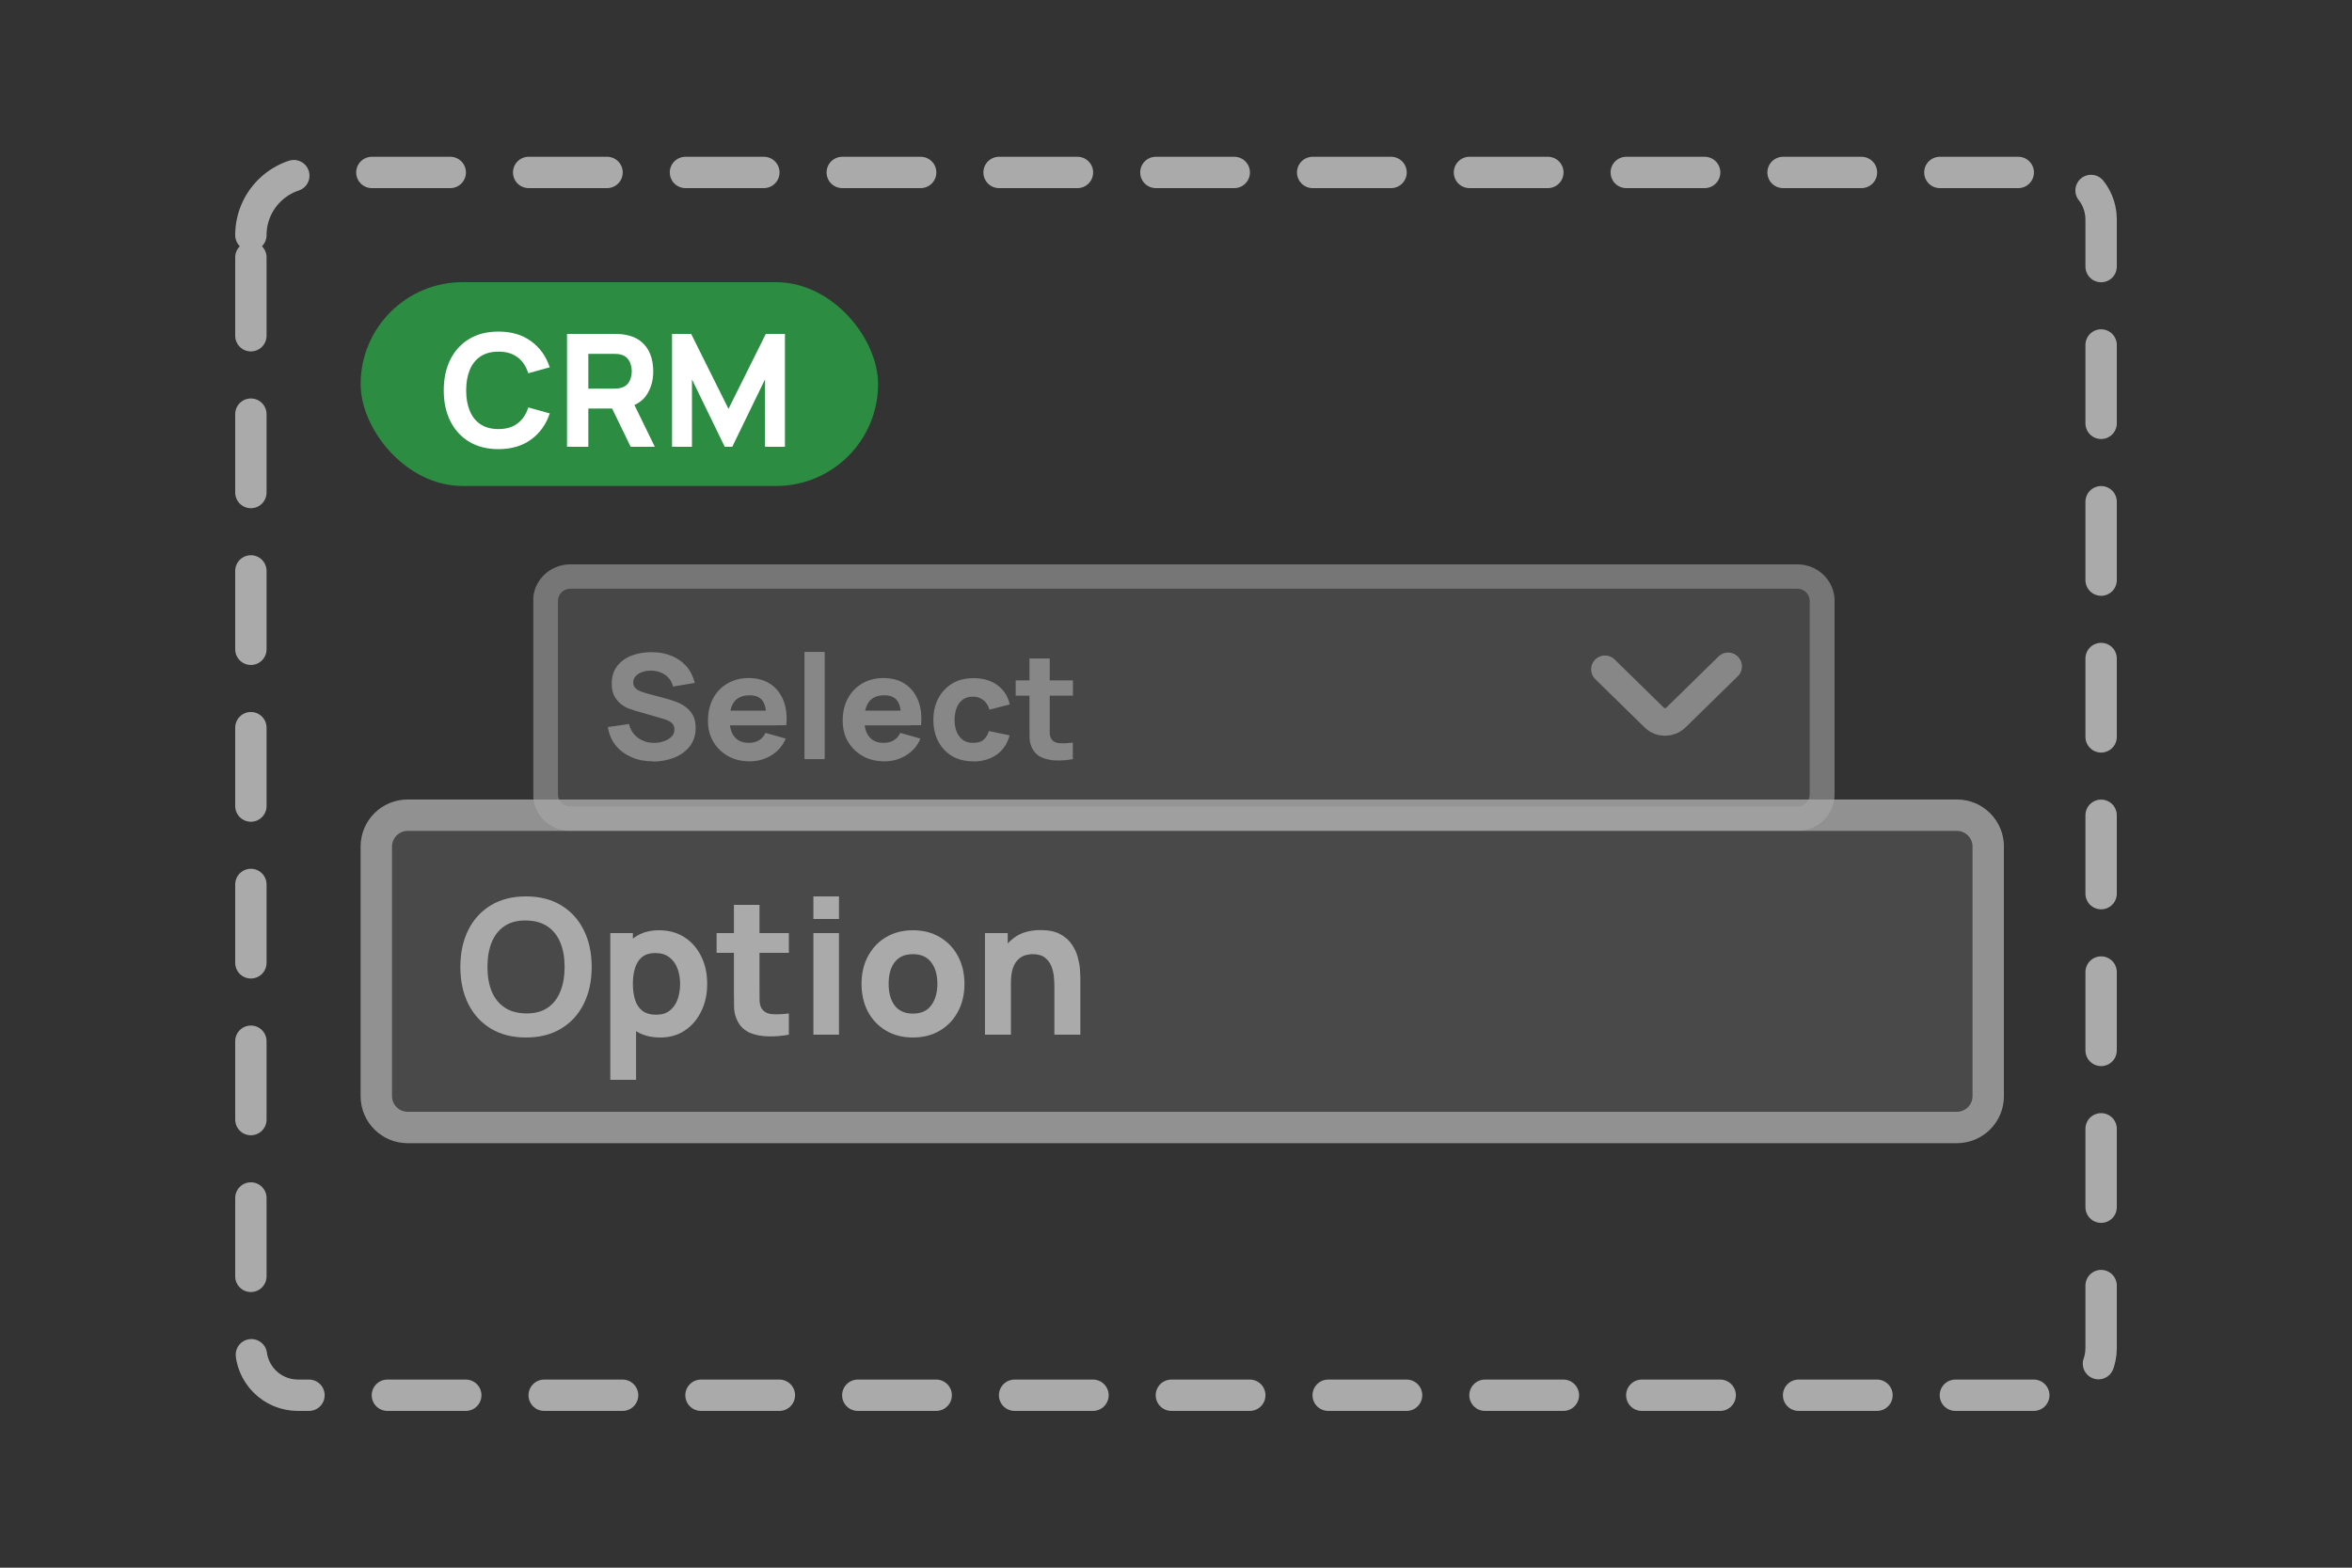 <svg viewBox="0 0 150 100" fill="none" xmlns="http://www.w3.org/2000/svg">
<rect x="0" y="0" width="150" height="100" fill="#333333" stroke="none"/>
<g id="crm-questionaire-select-option">
<g id="Group" opacity="0.25">
<path id="Vector" d="M124.8 51H26C24.343 51 23 52.343 23 54V69.92C23 71.577 24.343 72.92 26 72.92H124.8C126.457 72.92 127.8 71.577 127.8 69.92V54C127.8 52.343 126.457 51 124.8 51Z" fill="#AAAAAA" fill-opacity="0.75"/>
</g>
<path id="Rectangle 1" d="M16 15C16 12.791 17.791 11 20 11H131C132.657 11 134 12.343 134 14V86C134 87.657 132.657 89 131 89H19C17.343 89 16 87.657 16 86V15Z" stroke="#AAAAAA" stroke-width="2" stroke-linecap="round" stroke-dasharray="5 5"/>
<g id="Badge">
<g clip-path="url(#clip0_82_66)">
<rect x="23" y="18" width="33" height="13" rx="6.5" fill="#2B8C42"/>
<path id="CRM" d="M31.79 28.65C31.07 28.65 30.448 28.493 29.925 28.18C29.405 27.867 29.003 27.428 28.72 26.865C28.44 26.302 28.3 25.647 28.3 24.9C28.3 24.153 28.44 23.498 28.72 22.935C29.003 22.372 29.405 21.933 29.925 21.62C30.448 21.307 31.07 21.15 31.79 21.15C32.617 21.15 33.31 21.355 33.87 21.765C34.433 22.175 34.83 22.73 35.06 23.43L33.69 23.81C33.557 23.373 33.332 23.035 33.015 22.795C32.698 22.552 32.29 22.43 31.79 22.43C31.333 22.43 30.952 22.532 30.645 22.735C30.342 22.938 30.113 23.225 29.96 23.595C29.807 23.965 29.73 24.4 29.73 24.9C29.73 25.4 29.807 25.835 29.96 26.205C30.113 26.575 30.342 26.862 30.645 27.065C30.952 27.268 31.333 27.37 31.79 27.37C32.29 27.37 32.698 27.248 33.015 27.005C33.332 26.762 33.557 26.423 33.69 25.99L35.06 26.37C34.83 27.07 34.433 27.625 33.87 28.035C33.31 28.445 32.617 28.65 31.79 28.65ZM36.161 28.5V21.3H39.201C39.271 21.3 39.364 21.303 39.481 21.31C39.601 21.313 39.708 21.323 39.801 21.34C40.231 21.407 40.583 21.548 40.856 21.765C41.133 21.982 41.336 22.255 41.466 22.585C41.596 22.912 41.661 23.277 41.661 23.68C41.661 24.283 41.511 24.8 41.211 25.23C40.911 25.657 40.441 25.92 39.801 26.02L39.201 26.06H37.521V28.5H36.161ZM40.221 28.5L38.801 25.57L40.201 25.3L41.761 28.5H40.221ZM37.521 24.79H39.141C39.211 24.79 39.288 24.787 39.371 24.78C39.454 24.773 39.531 24.76 39.601 24.74C39.784 24.69 39.926 24.607 40.026 24.49C40.126 24.37 40.194 24.238 40.231 24.095C40.271 23.948 40.291 23.81 40.291 23.68C40.291 23.55 40.271 23.413 40.231 23.27C40.194 23.123 40.126 22.992 40.026 22.875C39.926 22.755 39.784 22.67 39.601 22.62C39.531 22.6 39.454 22.587 39.371 22.58C39.288 22.573 39.211 22.57 39.141 22.57H37.521V24.79ZM42.86 28.5V21.3H44.08L46.46 26.08L48.84 21.3H50.06V28.5H48.79V24.2L46.7 28.5H46.22L44.13 24.2V28.5H42.86Z" fill="white"/>
</g>
</g>
<g id="Ebene_1" clip-path="url(#clip1_82_66)">
<g id="Group_2" opacity="0.25">
<path id="Vector_2" d="M114.624 36H36.376C35.064 36 34 37.042 34 38.327V50.673C34 51.958 35.064 53 36.376 53H114.624C115.936 53 117 51.958 117 50.673V38.327C117 37.042 115.936 36 114.624 36Z" fill="#AAAAAA" fill-opacity="0.65"/>
</g>
<g id="Group_3" opacity="0.75">
<path id="Vector_3" d="M114.624 37.551C115.06 37.551 115.416 37.9 115.416 38.327V50.673C115.416 51.1 115.06 51.449 114.624 51.449H36.376C35.94 51.449 35.584 51.1 35.584 50.673V38.327C35.584 37.9 35.94 37.551 36.376 37.551H114.624ZM114.624 36H36.376C35.061 36 34 37.039 34 38.327V50.673C34 51.961 35.061 53 36.376 53H114.624C115.939 53 117 51.961 117 50.673V38.327C117 37.039 115.939 36 114.624 36Z" fill="#AAAAAA" fill-opacity="0.65"/>
</g>
<path id="Vector_4" d="M41.643 48.564C41.136 48.564 40.676 48.479 40.273 48.3C39.869 48.122 39.528 47.874 39.267 47.548C39.005 47.222 38.839 46.834 38.768 46.377L40.114 46.183C40.209 46.571 40.407 46.865 40.7 47.075C41.001 47.284 41.334 47.385 41.714 47.385C41.928 47.385 42.134 47.354 42.332 47.284C42.53 47.214 42.696 47.121 42.823 46.997C42.949 46.873 43.013 46.71 43.013 46.524C43.013 46.454 43.005 46.392 42.981 46.33C42.957 46.268 42.926 46.206 42.878 46.152C42.831 46.098 42.759 46.043 42.672 45.997C42.585 45.95 42.474 45.904 42.34 45.865L40.566 45.353C40.431 45.314 40.28 45.26 40.098 45.198C39.924 45.128 39.75 45.035 39.591 44.903C39.433 44.771 39.29 44.609 39.179 44.399C39.069 44.19 39.013 43.926 39.013 43.608C39.013 43.158 39.132 42.786 39.362 42.484C39.591 42.189 39.9 41.964 40.288 41.817C40.676 41.669 41.104 41.599 41.571 41.599C42.047 41.599 42.466 41.685 42.839 41.84C43.211 41.995 43.52 42.212 43.773 42.499C44.026 42.786 44.201 43.143 44.312 43.562L42.918 43.794C42.87 43.577 42.775 43.391 42.641 43.244C42.506 43.096 42.34 42.98 42.15 42.902C41.959 42.825 41.761 42.786 41.556 42.778C41.35 42.778 41.16 42.802 40.985 42.856C40.803 42.918 40.66 43.003 40.55 43.12C40.439 43.236 40.383 43.368 40.383 43.531C40.383 43.678 40.431 43.794 40.518 43.887C40.613 43.98 40.724 44.05 40.867 44.105C41.009 44.159 41.152 44.205 41.294 44.244L42.482 44.562C42.656 44.609 42.854 44.671 43.068 44.748C43.282 44.826 43.488 44.927 43.686 45.066C43.884 45.206 44.05 45.376 44.177 45.601C44.304 45.818 44.367 46.098 44.367 46.439C44.367 46.796 44.288 47.114 44.137 47.385C43.987 47.657 43.773 47.874 43.52 48.052C43.258 48.23 42.965 48.362 42.641 48.447C42.316 48.533 41.975 48.579 41.627 48.579L41.643 48.564Z" fill="#AAAAAA" fill-opacity="0.65"/>
<path id="Vector_5" d="M47.82 48.564C47.297 48.564 46.83 48.455 46.434 48.23C46.038 48.005 45.721 47.703 45.492 47.315C45.262 46.928 45.151 46.478 45.151 45.974C45.151 45.423 45.262 44.95 45.484 44.539C45.706 44.136 46.014 43.818 46.403 43.593C46.791 43.368 47.242 43.251 47.749 43.251C48.287 43.251 48.747 43.376 49.119 43.624C49.499 43.872 49.776 44.221 49.959 44.671C50.141 45.12 50.204 45.648 50.148 46.261H48.873V45.795C48.873 45.283 48.794 44.919 48.628 44.694C48.462 44.469 48.192 44.353 47.812 44.353C47.369 44.353 47.052 44.484 46.838 44.748C46.632 45.012 46.529 45.4 46.529 45.911C46.529 46.377 46.632 46.741 46.838 46.997C47.044 47.253 47.353 47.385 47.757 47.385C48.01 47.385 48.224 47.331 48.406 47.222C48.588 47.114 48.723 46.959 48.818 46.749L50.109 47.114C49.919 47.571 49.61 47.928 49.19 48.184C48.77 48.44 48.319 48.564 47.82 48.564ZM46.117 46.268V45.33H49.523V46.268H46.117Z" fill="#AAAAAA" fill-opacity="0.65"/>
<path id="Vector_6" d="M51.305 48.424V41.584H52.596V48.424H51.305Z" fill="#AAAAAA" fill-opacity="0.65"/>
<path id="Vector_7" d="M56.413 48.564C55.89 48.564 55.423 48.455 55.027 48.23C54.631 48.005 54.314 47.703 54.085 47.315C53.855 46.928 53.744 46.478 53.744 45.974C53.744 45.423 53.855 44.95 54.077 44.539C54.298 44.136 54.607 43.818 54.995 43.593C55.383 43.368 55.835 43.251 56.342 43.251C56.88 43.251 57.34 43.376 57.712 43.624C58.092 43.872 58.369 44.221 58.551 44.671C58.734 45.12 58.797 45.648 58.742 46.261H57.467V45.795C57.467 45.283 57.387 44.919 57.221 44.694C57.055 44.469 56.785 44.353 56.405 44.353C55.962 44.353 55.645 44.484 55.431 44.748C55.225 45.012 55.122 45.4 55.122 45.911C55.122 46.377 55.225 46.741 55.431 46.997C55.637 47.253 55.946 47.385 56.35 47.385C56.603 47.385 56.817 47.331 56.999 47.222C57.181 47.114 57.316 46.959 57.411 46.749L58.702 47.114C58.512 47.571 58.203 47.928 57.783 48.184C57.364 48.44 56.912 48.564 56.413 48.564ZM54.71 46.268V45.33H58.116V46.268H54.71Z" fill="#AAAAAA" fill-opacity="0.65"/>
<path id="Vector_8" d="M62.068 48.564C61.537 48.564 61.078 48.447 60.698 48.215C60.318 47.982 60.025 47.664 59.827 47.269C59.621 46.865 59.526 46.416 59.526 45.911C59.526 45.407 59.629 44.95 59.842 44.547C60.056 44.143 60.349 43.833 60.73 43.6C61.11 43.368 61.569 43.259 62.092 43.259C62.694 43.259 63.208 43.407 63.612 43.709C64.024 44.011 64.285 44.415 64.396 44.934L63.105 45.268C63.026 45.004 62.9 44.803 62.709 44.655C62.519 44.508 62.306 44.438 62.068 44.438C61.799 44.438 61.569 44.5 61.395 44.632C61.221 44.764 61.094 44.934 61.007 45.159C60.927 45.384 60.88 45.632 60.88 45.911C60.88 46.346 60.975 46.703 61.181 46.974C61.379 47.245 61.672 47.385 62.06 47.385C62.353 47.385 62.575 47.323 62.725 47.191C62.876 47.059 62.995 46.873 63.066 46.633L64.388 46.904C64.246 47.439 63.969 47.85 63.565 48.137C63.161 48.424 62.662 48.572 62.06 48.572L62.068 48.564Z" fill="#AAAAAA" fill-opacity="0.65"/>
<path id="Vector_9" d="M64.776 44.376V43.399H68.427V44.376H64.776ZM68.427 48.424C68.071 48.486 67.723 48.517 67.382 48.51C67.042 48.502 66.741 48.44 66.471 48.331C66.202 48.223 66.004 48.044 65.862 47.796C65.735 47.563 65.671 47.331 65.663 47.098C65.663 46.858 65.656 46.594 65.656 46.291V42.003H66.947V46.222C66.947 46.416 66.947 46.594 66.947 46.749C66.947 46.904 66.986 47.028 67.042 47.121C67.152 47.3 67.335 47.393 67.588 47.408C67.841 47.424 68.119 47.408 68.42 47.37V48.424H68.427Z" fill="#AAAAAA" fill-opacity="0.65"/>
<path id="Vector_10" d="M102.356 42.693L105.508 45.78C105.881 46.144 106.49 46.144 106.871 45.78L110.213 42.507" stroke="#AAAAAA" stroke-opacity="0.65" stroke-width="1.76" stroke-linecap="round" stroke-linejoin="round"/>
</g>
<g id="Option">
<path id="Vector_11" d="M67.244 66V62.94C67.244 62.792 67.236 62.604 67.22 62.376C67.204 62.144 67.154 61.912 67.07 61.68C66.986 61.448 66.848 61.254 66.656 61.098C66.468 60.942 66.2 60.864 65.852 60.864C65.712 60.864 65.562 60.886 65.402 60.93C65.242 60.974 65.092 61.06 64.952 61.188C64.812 61.312 64.696 61.496 64.604 61.74C64.516 61.984 64.472 62.308 64.472 62.712L63.536 62.268C63.536 61.756 63.64 61.276 63.848 60.828C64.056 60.38 64.368 60.018 64.784 59.742C65.204 59.466 65.732 59.328 66.368 59.328C66.876 59.328 67.29 59.414 67.61 59.586C67.93 59.758 68.178 59.976 68.354 60.24C68.534 60.504 68.662 60.78 68.738 61.068C68.814 61.352 68.86 61.612 68.876 61.848C68.892 62.084 68.9 62.256 68.9 62.364V66H67.244ZM62.816 66V59.52H64.268V61.668H64.472V66H62.816Z" fill="#AAAAAA"/>
<path id="Vector_12" d="M58.221 66.18C57.569 66.18 56.997 66.034 56.505 65.742C56.013 65.45 55.629 65.048 55.353 64.536C55.081 64.02 54.945 63.428 54.945 62.76C54.945 62.084 55.085 61.49 55.365 60.978C55.645 60.462 56.031 60.06 56.523 59.772C57.015 59.484 57.581 59.34 58.221 59.34C58.873 59.34 59.445 59.486 59.937 59.778C60.433 60.07 60.819 60.474 61.095 60.99C61.371 61.502 61.509 62.092 61.509 62.76C61.509 63.432 61.369 64.026 61.089 64.542C60.813 65.054 60.427 65.456 59.931 65.748C59.439 66.036 58.869 66.18 58.221 66.18ZM58.221 64.656C58.745 64.656 59.135 64.48 59.391 64.128C59.651 63.772 59.781 63.316 59.781 62.76C59.781 62.184 59.649 61.724 59.385 61.38C59.125 61.036 58.737 60.864 58.221 60.864C57.865 60.864 57.573 60.944 57.345 61.104C57.117 61.264 56.947 61.486 56.835 61.77C56.727 62.054 56.673 62.384 56.673 62.76C56.673 63.34 56.803 63.802 57.063 64.146C57.327 64.486 57.713 64.656 58.221 64.656Z" fill="#AAAAAA"/>
<path id="Vector_13" d="M51.874 58.62V57.18H53.506V58.62H51.874ZM51.874 66V59.52H53.506V66H51.874Z" fill="#AAAAAA"/>
<path id="Vector_14" d="M50.31 66C49.862 66.084 49.422 66.12 48.99 66.108C48.562 66.1 48.178 66.026 47.838 65.886C47.502 65.742 47.246 65.512 47.07 65.196C46.91 64.9 46.826 64.6 46.818 64.296C46.81 63.988 46.806 63.64 46.806 63.252V57.72H48.438V63.156C48.438 63.408 48.44 63.636 48.444 63.84C48.452 64.04 48.494 64.2 48.57 64.32C48.714 64.548 48.944 64.672 49.26 64.692C49.576 64.712 49.926 64.696 50.31 64.644V66ZM45.702 60.78V59.52H50.31V60.78H45.702Z" fill="#AAAAAA"/>
<path id="Vector_15" d="M42.114 66.18C41.47 66.18 40.932 66.03 40.5 65.73C40.068 65.43 39.742 65.022 39.522 64.506C39.306 63.99 39.198 63.408 39.198 62.76C39.198 62.112 39.306 61.53 39.522 61.014C39.738 60.498 40.056 60.09 40.476 59.79C40.896 59.49 41.414 59.34 42.03 59.34C42.65 59.34 43.19 59.488 43.65 59.784C44.11 60.08 44.466 60.486 44.718 61.002C44.974 61.514 45.102 62.1 45.102 62.76C45.102 63.408 44.976 63.99 44.724 64.506C44.476 65.022 44.128 65.43 43.68 65.73C43.232 66.03 42.71 66.18 42.114 66.18ZM38.922 68.88V59.52H40.362V63.96H40.566V68.88H38.922ZM41.85 64.728C42.202 64.728 42.49 64.64 42.714 64.464C42.938 64.288 43.104 64.052 43.212 63.756C43.32 63.456 43.374 63.124 43.374 62.76C43.374 62.4 43.318 62.072 43.206 61.776C43.094 61.476 42.92 61.238 42.684 61.062C42.452 60.882 42.154 60.792 41.79 60.792C41.45 60.792 41.174 60.874 40.962 61.038C40.754 61.202 40.602 61.432 40.506 61.728C40.41 62.024 40.362 62.368 40.362 62.76C40.362 63.152 40.41 63.496 40.506 63.792C40.602 64.088 40.758 64.318 40.974 64.482C41.194 64.646 41.486 64.728 41.85 64.728Z" fill="#AAAAAA"/>
<path id="Vector_16" d="M33.548 66.18C32.684 66.18 31.938 65.992 31.31 65.616C30.686 65.24 30.204 64.714 29.864 64.038C29.528 63.362 29.36 62.576 29.36 61.68C29.36 60.784 29.528 59.998 29.864 59.322C30.204 58.646 30.686 58.12 31.31 57.744C31.938 57.368 32.684 57.18 33.548 57.18C34.412 57.18 35.156 57.368 35.78 57.744C36.408 58.12 36.89 58.646 37.226 59.322C37.566 59.998 37.736 60.784 37.736 61.68C37.736 62.576 37.566 63.362 37.226 64.038C36.89 64.714 36.408 65.24 35.78 65.616C35.156 65.992 34.412 66.18 33.548 66.18ZM33.548 64.644C34.096 64.652 34.552 64.534 34.916 64.29C35.28 64.046 35.552 63.7 35.732 63.252C35.916 62.804 36.008 62.28 36.008 61.68C36.008 61.08 35.916 60.56 35.732 60.12C35.552 59.68 35.28 59.338 34.916 59.094C34.552 58.85 34.096 58.724 33.548 58.716C33 58.708 32.544 58.826 32.18 59.07C31.816 59.314 31.542 59.66 31.358 60.108C31.178 60.556 31.088 61.08 31.088 61.68C31.088 62.28 31.178 62.8 31.358 63.24C31.542 63.68 31.816 64.022 32.18 64.266C32.544 64.51 33 64.636 33.548 64.644Z" fill="#AAAAAA"/>
</g>
<g id="Group_4" opacity="0.75">
<path id="Vector_17" d="M124.8 53C125.35 53 125.8 53.45 125.8 54V69.92C125.8 70.47 125.35 70.92 124.8 70.92H26C25.45 70.92 25 70.47 25 69.92V54C25 53.45 25.45 53 26 53H124.8ZM124.8 51H26C24.34 51 23 52.34 23 54V69.92C23 71.58 24.34 72.92 26 72.92H124.8C126.46 72.92 127.8 71.58 127.8 69.92V54C127.8 52.34 126.46 51 124.8 51Z" fill="#AAAAAA"/>
</g>
</g>
<defs>
<clipPath id="clip0_82_66">
<rect x="23" y="18" width="33" height="13" rx="6.5" fill="white"/>
</clipPath>
<clipPath id="clip1_82_66">
<rect width="83" height="17" fill="white" transform="translate(34 36)"/>
</clipPath>
</defs>
</svg>
